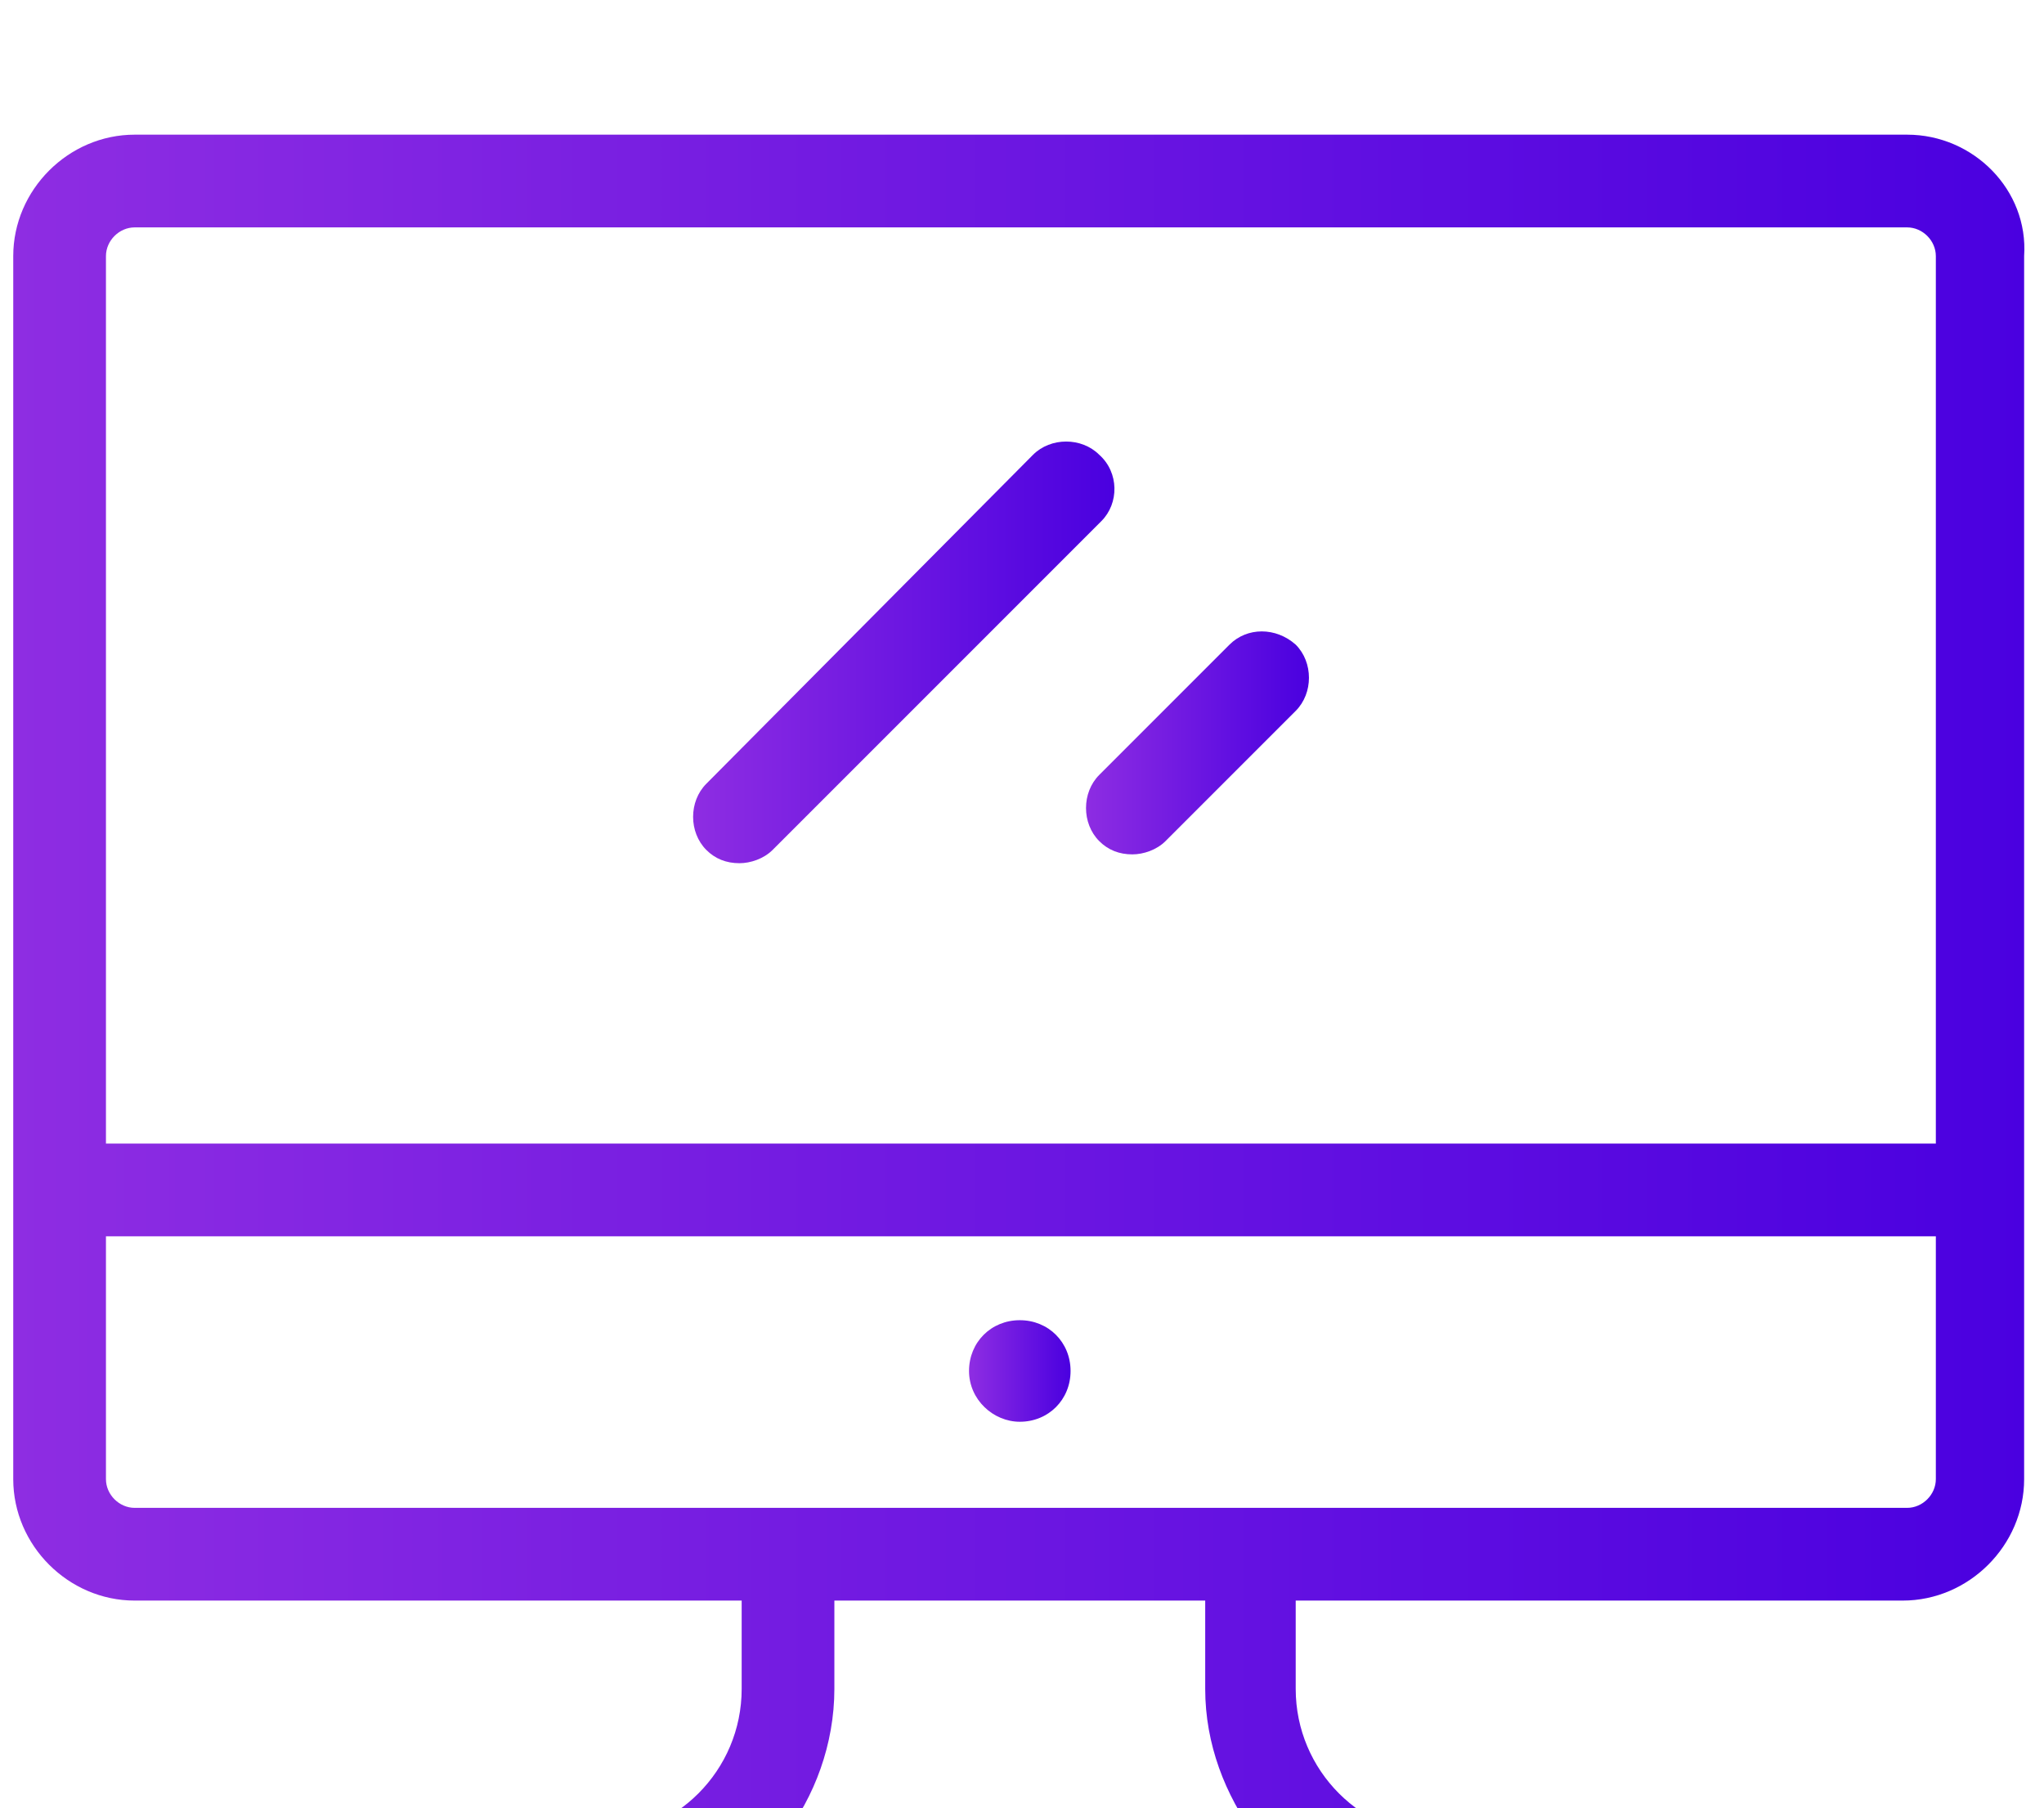 <?xml version="1.0" encoding="utf-8"?>
<!-- Generator: Adobe Illustrator 22.0.0, SVG Export Plug-In . SVG Version: 6.00 Build 0)  -->
<svg version="1.1" id="Layer_1" xmlns="http://www.w3.org/2000/svg" xmlns:xlink="http://www.w3.org/1999/xlink" x="0px" y="0px"
	 viewBox="0 0 92.6 81.9" style="enable-background:new 0 0 92.6 81.9;" xml:space="preserve">
<style type="text/css">
	.st0{fill:url(#SVGID_1_);}
	.st1{fill:url(#SVGID_2_);}
	.st2{fill:url(#SVGID_3_);}
	.st3{fill:url(#SVGID_4_);}
	.st4{fill:url(#SVGID_5_);}
</style>
<g>
	<g>
		<g>
			<linearGradient id="SVGID_1_" gradientUnits="userSpaceOnUse" x1="123.5" y1="-101.791" x2="212.823" y2="-101.791">
				<stop  offset="0" style="stop-color:#8E2DE2"/>
				<stop  offset="1" style="stop-color:#4A00E0"/>
			</linearGradient>
			<path class="st0" d="M208.2-107.2l-7.2-3.3l-6.3-10.1c-1.8-2.9-5.1-4.7-8.5-4.7h-27c-3.1,0-6.1,1.4-8,3.9l-8.2,10.7l-13.6,3.7
				c-3.5,1-5.9,4.1-5.9,7.7v5.2c0,4.4,3.5,8.1,7.9,8.1h1.2c1.4,5.4,7,8.7,12.4,7.3c3.6-0.9,6.4-3.7,7.3-7.3H183
				c1.4,5.4,7,8.7,12.4,7.3c3.6-0.9,6.4-3.7,7.3-7.3h2.2c4.4,0,7.9-3.6,7.9-8.1v-5.9C212.8-103.1,211-105.9,208.2-107.2z M142.4-82
				c-3.6,0-6.5-2.9-6.5-6.5c0-3.6,2.9-6.5,6.5-6.5s6.5,2.9,6.5,6.5C148.9-84.9,146-82,142.4-82z M192.9-82c-3.6,0-6.5-2.9-6.5-6.5
				c0-3.6,2.9-6.5,6.5-6.5s6.5,2.9,6.5,6.5C199.4-84.9,196.5-82,192.9-82z M204.9-89.6H203c-0.6-5.6-5.6-9.6-11.2-9
				c-4.7,0.5-8.5,4.3-9,9h-30.2c-0.6-5.6-5.6-9.6-11.2-9c-4.7,0.5-8.5,4.3-9,9h-0.9c-2.4,0-4.3-2-4.3-4.4v-5.2c0-2,1.3-3.7,3.2-4.2
				l14.3-3.9c0.4-0.1,0.7-0.3,1-0.7l8.5-11.2c1.2-1.6,3.1-2.5,5.1-2.5h27c2.2,0,4.3,1.1,5.4,3l6.6,10.6c0.2,0.3,0.5,0.5,0.8,0.7
				l7.7,3.5c1.5,0.7,2.5,2.3,2.5,4v5.9h0C209.2-91.6,207.3-89.6,204.9-89.6z"/>
		</g>
	</g>
</g>
<g>
	<g>
		<linearGradient id="SVGID_2_" gradientUnits="userSpaceOnUse" x1="0.562" y1="46.768" x2="91.876" y2="46.768">
			<stop  offset="0" style="stop-color:#8E2DE2"/>
			<stop  offset="1" style="stop-color:#4A00E0"/>
		</linearGradient>
		<path class="st1" d="M86.4,6.1H6.1c-3,0-5.5,2.5-5.5,5.5V67c0,3,2.5,5.5,5.5,5.5h27.5v4c0,3.7-3,6.7-6.7,6.7h-6.1
			c-1.2,0-2.1,0.9-2.1,2.1c0,1.2,0.9,2.1,2.1,2.1h50.7c1.2,0,2.1-0.9,2.1-2.1c0-1.2-0.9-2.1-2.1-2.1h-6.1c-3.7,0-6.7-3-6.7-6.7v-4
			h27.5c3,0,5.5-2.5,5.5-5.5V11.6C91.9,8.6,89.4,6.1,86.4,6.1z M35.5,83.2c1.4-1.8,2.3-4.2,2.3-6.7v-4h16.8v4c0,2.5,0.9,4.8,2.3,6.7
			H35.5z M87.7,67c0,0.7-0.6,1.3-1.3,1.3H6.1c-0.7,0-1.3-0.6-1.3-1.3V56h82.9V67z M87.7,51.8L87.7,51.8H4.8V11.6
			c0-0.7,0.6-1.3,1.3-1.3h80.3c0.7,0,1.3,0.6,1.3,1.3V51.8z"/>
	</g>
	<g>
		<linearGradient id="SVGID_3_" gradientUnits="userSpaceOnUse" x1="43.948" y1="62.16" x2="48.492" y2="62.16">
			<stop  offset="0" style="stop-color:#8E2DE2"/>
			<stop  offset="1" style="stop-color:#4A00E0"/>
		</linearGradient>
		<path class="st2" d="M46.2,64.4c1.3,0,2.3-1,2.3-2.3s-1-2.3-2.3-2.3s-2.3,1-2.3,2.3S45,64.4,46.2,64.4z"/>
	</g>
	<g>
		<linearGradient id="SVGID_4_" gradientUnits="userSpaceOnUse" x1="31.358" y1="29.523" x2="50.445" y2="29.523">
			<stop  offset="0" style="stop-color:#8E2DE2"/>
			<stop  offset="1" style="stop-color:#4A00E0"/>
		</linearGradient>
		<path class="st3" d="M49.8,20.6c-0.8-0.8-2.2-0.8-3,0L32,35.5c-0.8,0.8-0.8,2.2,0,3c0.4,0.4,0.9,0.6,1.5,0.6
			c0.5,0,1.1-0.2,1.5-0.6l14.9-14.9C50.7,22.8,50.7,21.4,49.8,20.6z"/>
	</g>
	<g>
		<linearGradient id="SVGID_5_" gradientUnits="userSpaceOnUse" x1="49.126" y1="33.669" x2="59.263" y2="33.669">
			<stop  offset="0" style="stop-color:#8E2DE2"/>
			<stop  offset="1" style="stop-color:#4A00E0"/>
		</linearGradient>
		<path class="st4" d="M55.7,29.2l-5.9,5.9c-0.8,0.8-0.8,2.2,0,3c0.4,0.4,0.9,0.6,1.5,0.6c0.5,0,1.1-0.2,1.5-0.6l5.9-5.9
			c0.8-0.8,0.8-2.2,0-3C57.8,28.4,56.5,28.4,55.7,29.2z"/>
	</g>
</g>
</svg>
